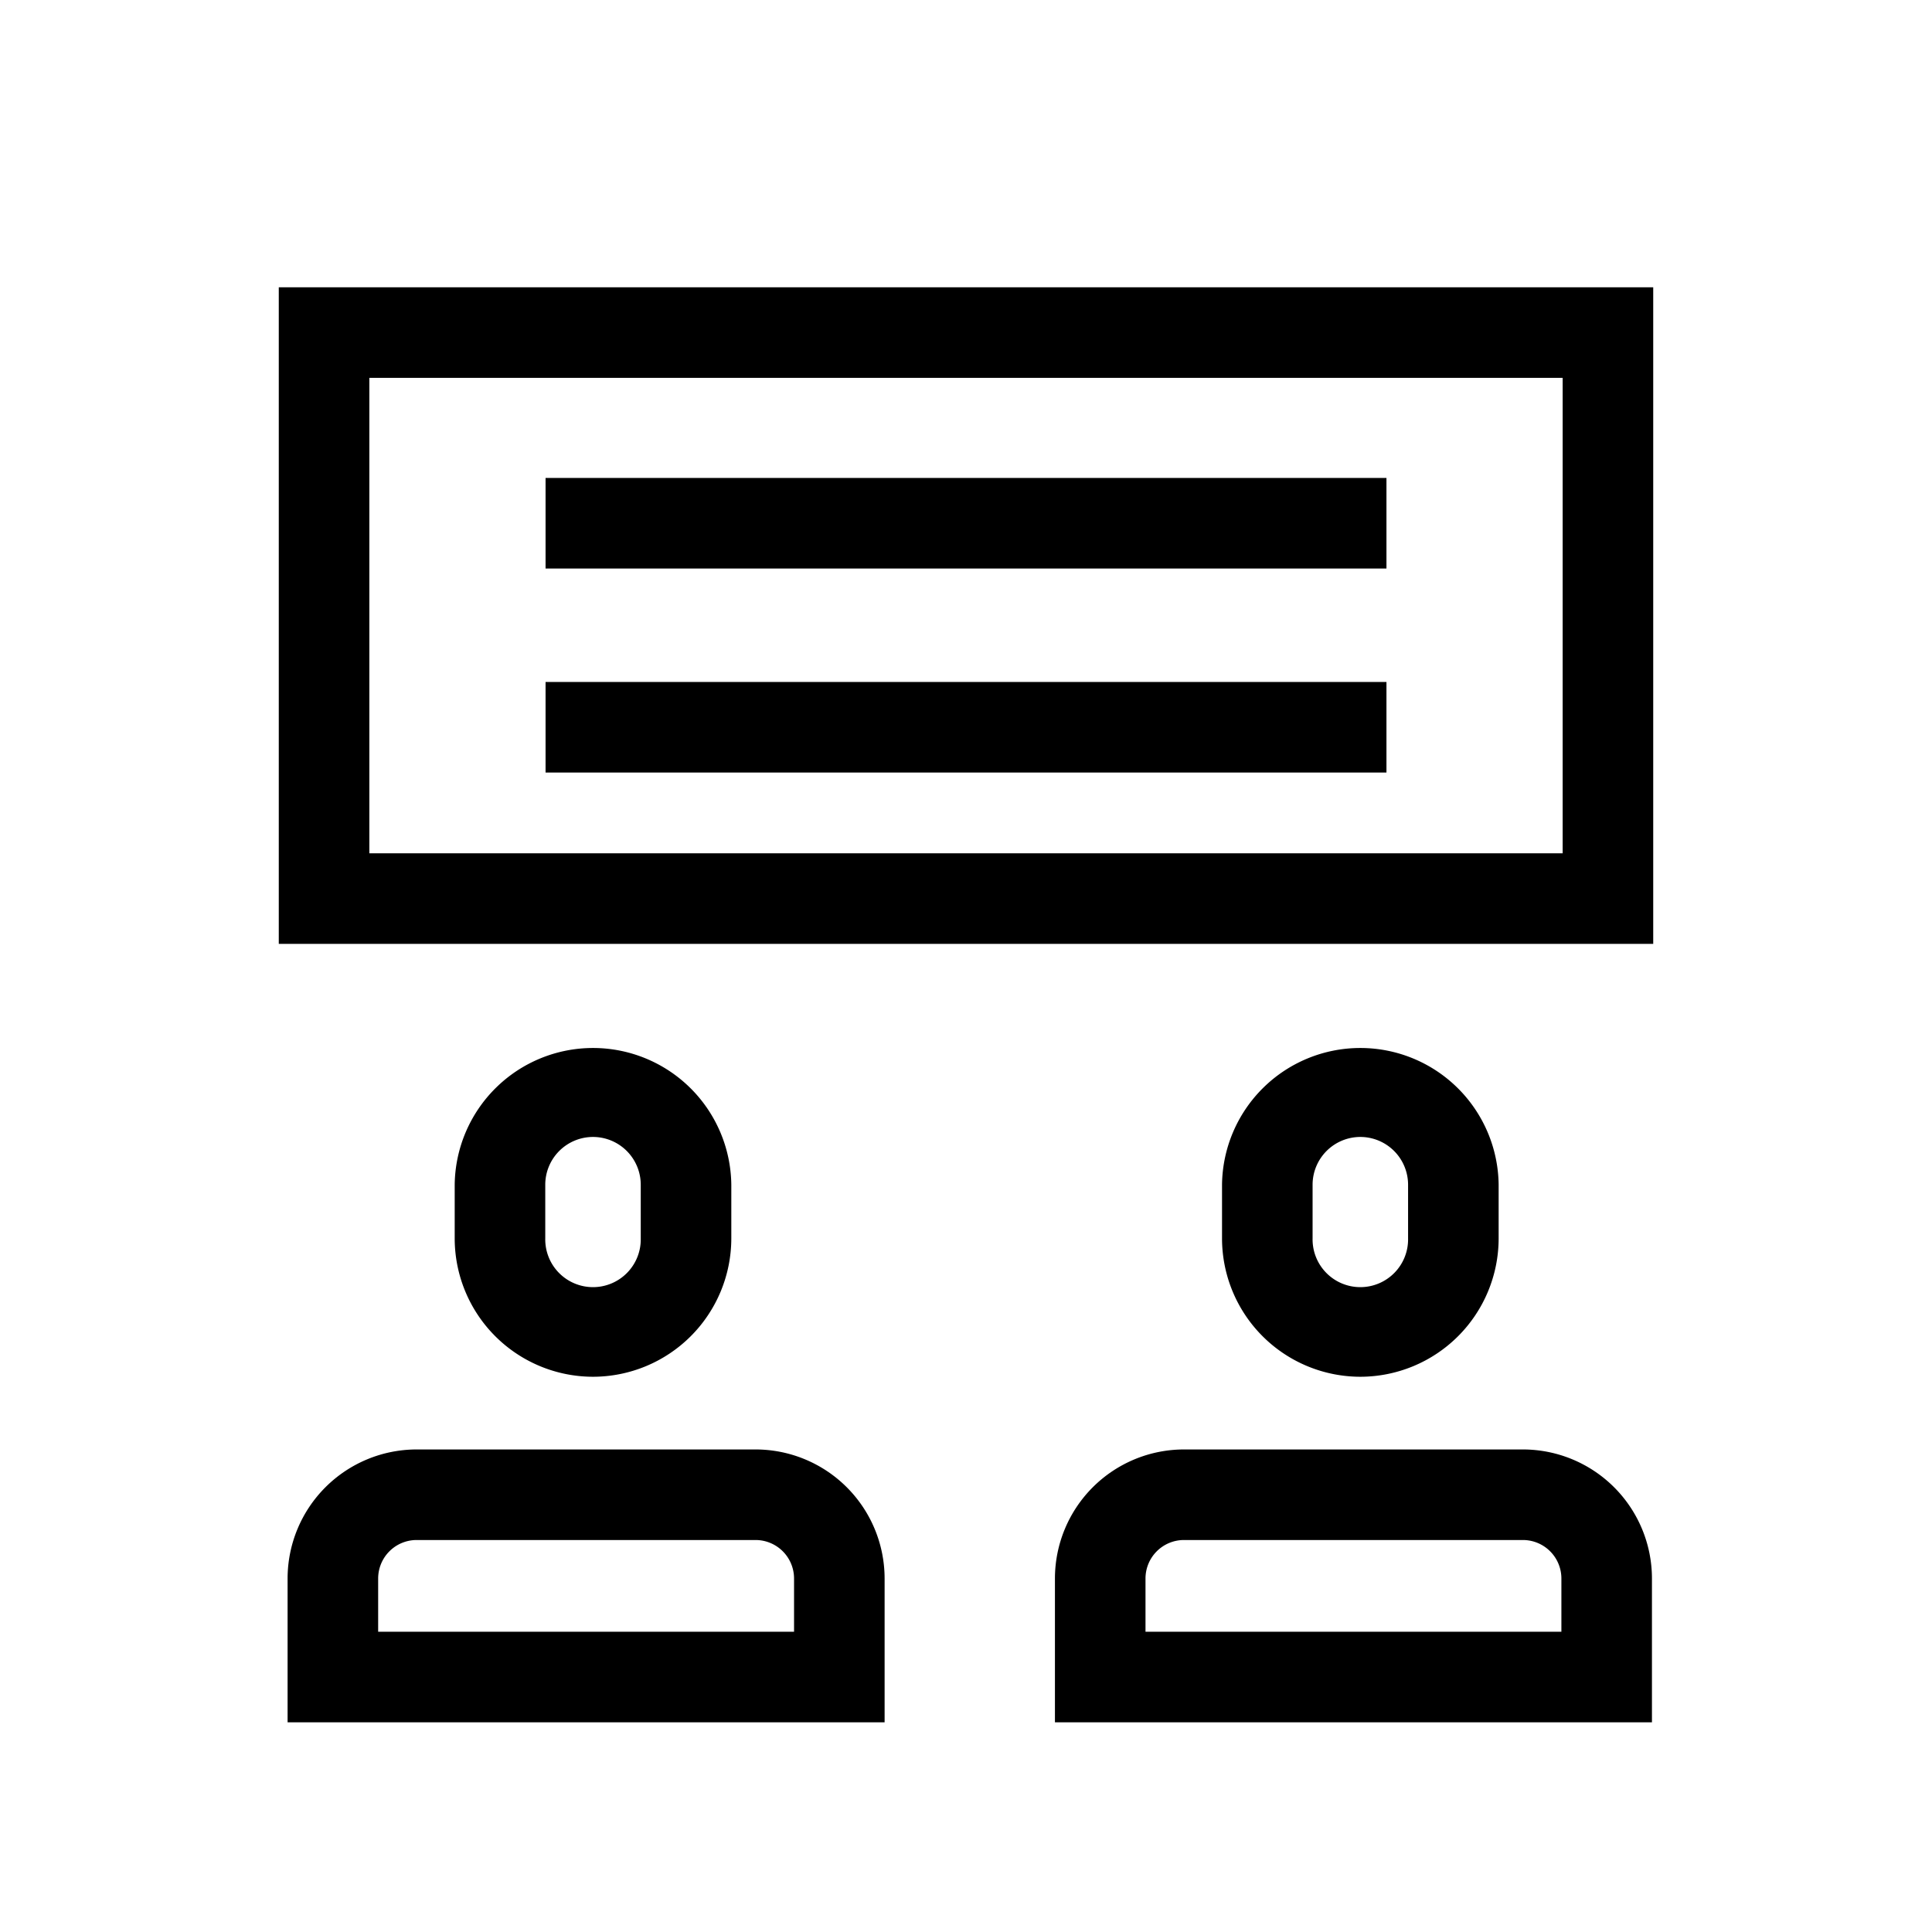 <?xml version="1.0" standalone="no"?><!DOCTYPE svg PUBLIC "-//W3C//DTD SVG 1.1//EN" "http://www.w3.org/Graphics/SVG/1.1/DTD/svg11.dtd"><svg t="1608622683232" class="icon" viewBox="0 0 1024 1024" version="1.1" xmlns="http://www.w3.org/2000/svg" p-id="4712" xmlns:xlink="http://www.w3.org/1999/xlink" width="200" height="200"><defs><style type="text/css"></style></defs><path d="M876.24 500.27H147.76v-348h728.48z m-680.48-48h632.48v-252H195.76z" p-id="4713"></path><path d="M289.16 253.32h445.69v48H289.16zM289.16 361.46h445.69v48H289.16zM314.3 729.71A73.38 73.38 0 0 1 241 656.4v-28.49a73.31 73.31 0 0 1 146.61 0v28.49a73.39 73.39 0 0 1-73.31 73.31z m0-127.1a25.33 25.33 0 0 0-25.3 25.3v28.49a25.31 25.31 0 1 0 50.61 0v-28.49a25.33 25.33 0 0 0-25.31-25.3zM468.86 912.85H152.43v-76.24a68.45 68.45 0 0 1 68.37-68.37h179.69a68.45 68.45 0 0 1 68.37 68.37z m-268.43-48h220.43v-28.24a20.4 20.4 0 0 0-20.37-20.37H220.8a20.4 20.4 0 0 0-20.37 20.37zM721 729.71a73.38 73.38 0 0 1-73.3-73.31v-28.49a73.31 73.31 0 0 1 146.61 0v28.49A73.39 73.39 0 0 1 721 729.71z m0-127.1a25.33 25.33 0 0 0-25.3 25.3v28.49a25.31 25.31 0 1 0 50.61 0v-28.49a25.33 25.33 0 0 0-25.31-25.3zM875.57 912.85H559.14v-76.24a68.45 68.45 0 0 1 68.37-68.37H807.2a68.45 68.45 0 0 1 68.37 68.37z m-268.43-48h220.43v-28.24a20.4 20.4 0 0 0-20.37-20.37H627.51a20.4 20.4 0 0 0-20.37 20.37z" p-id="4714"></path></svg>